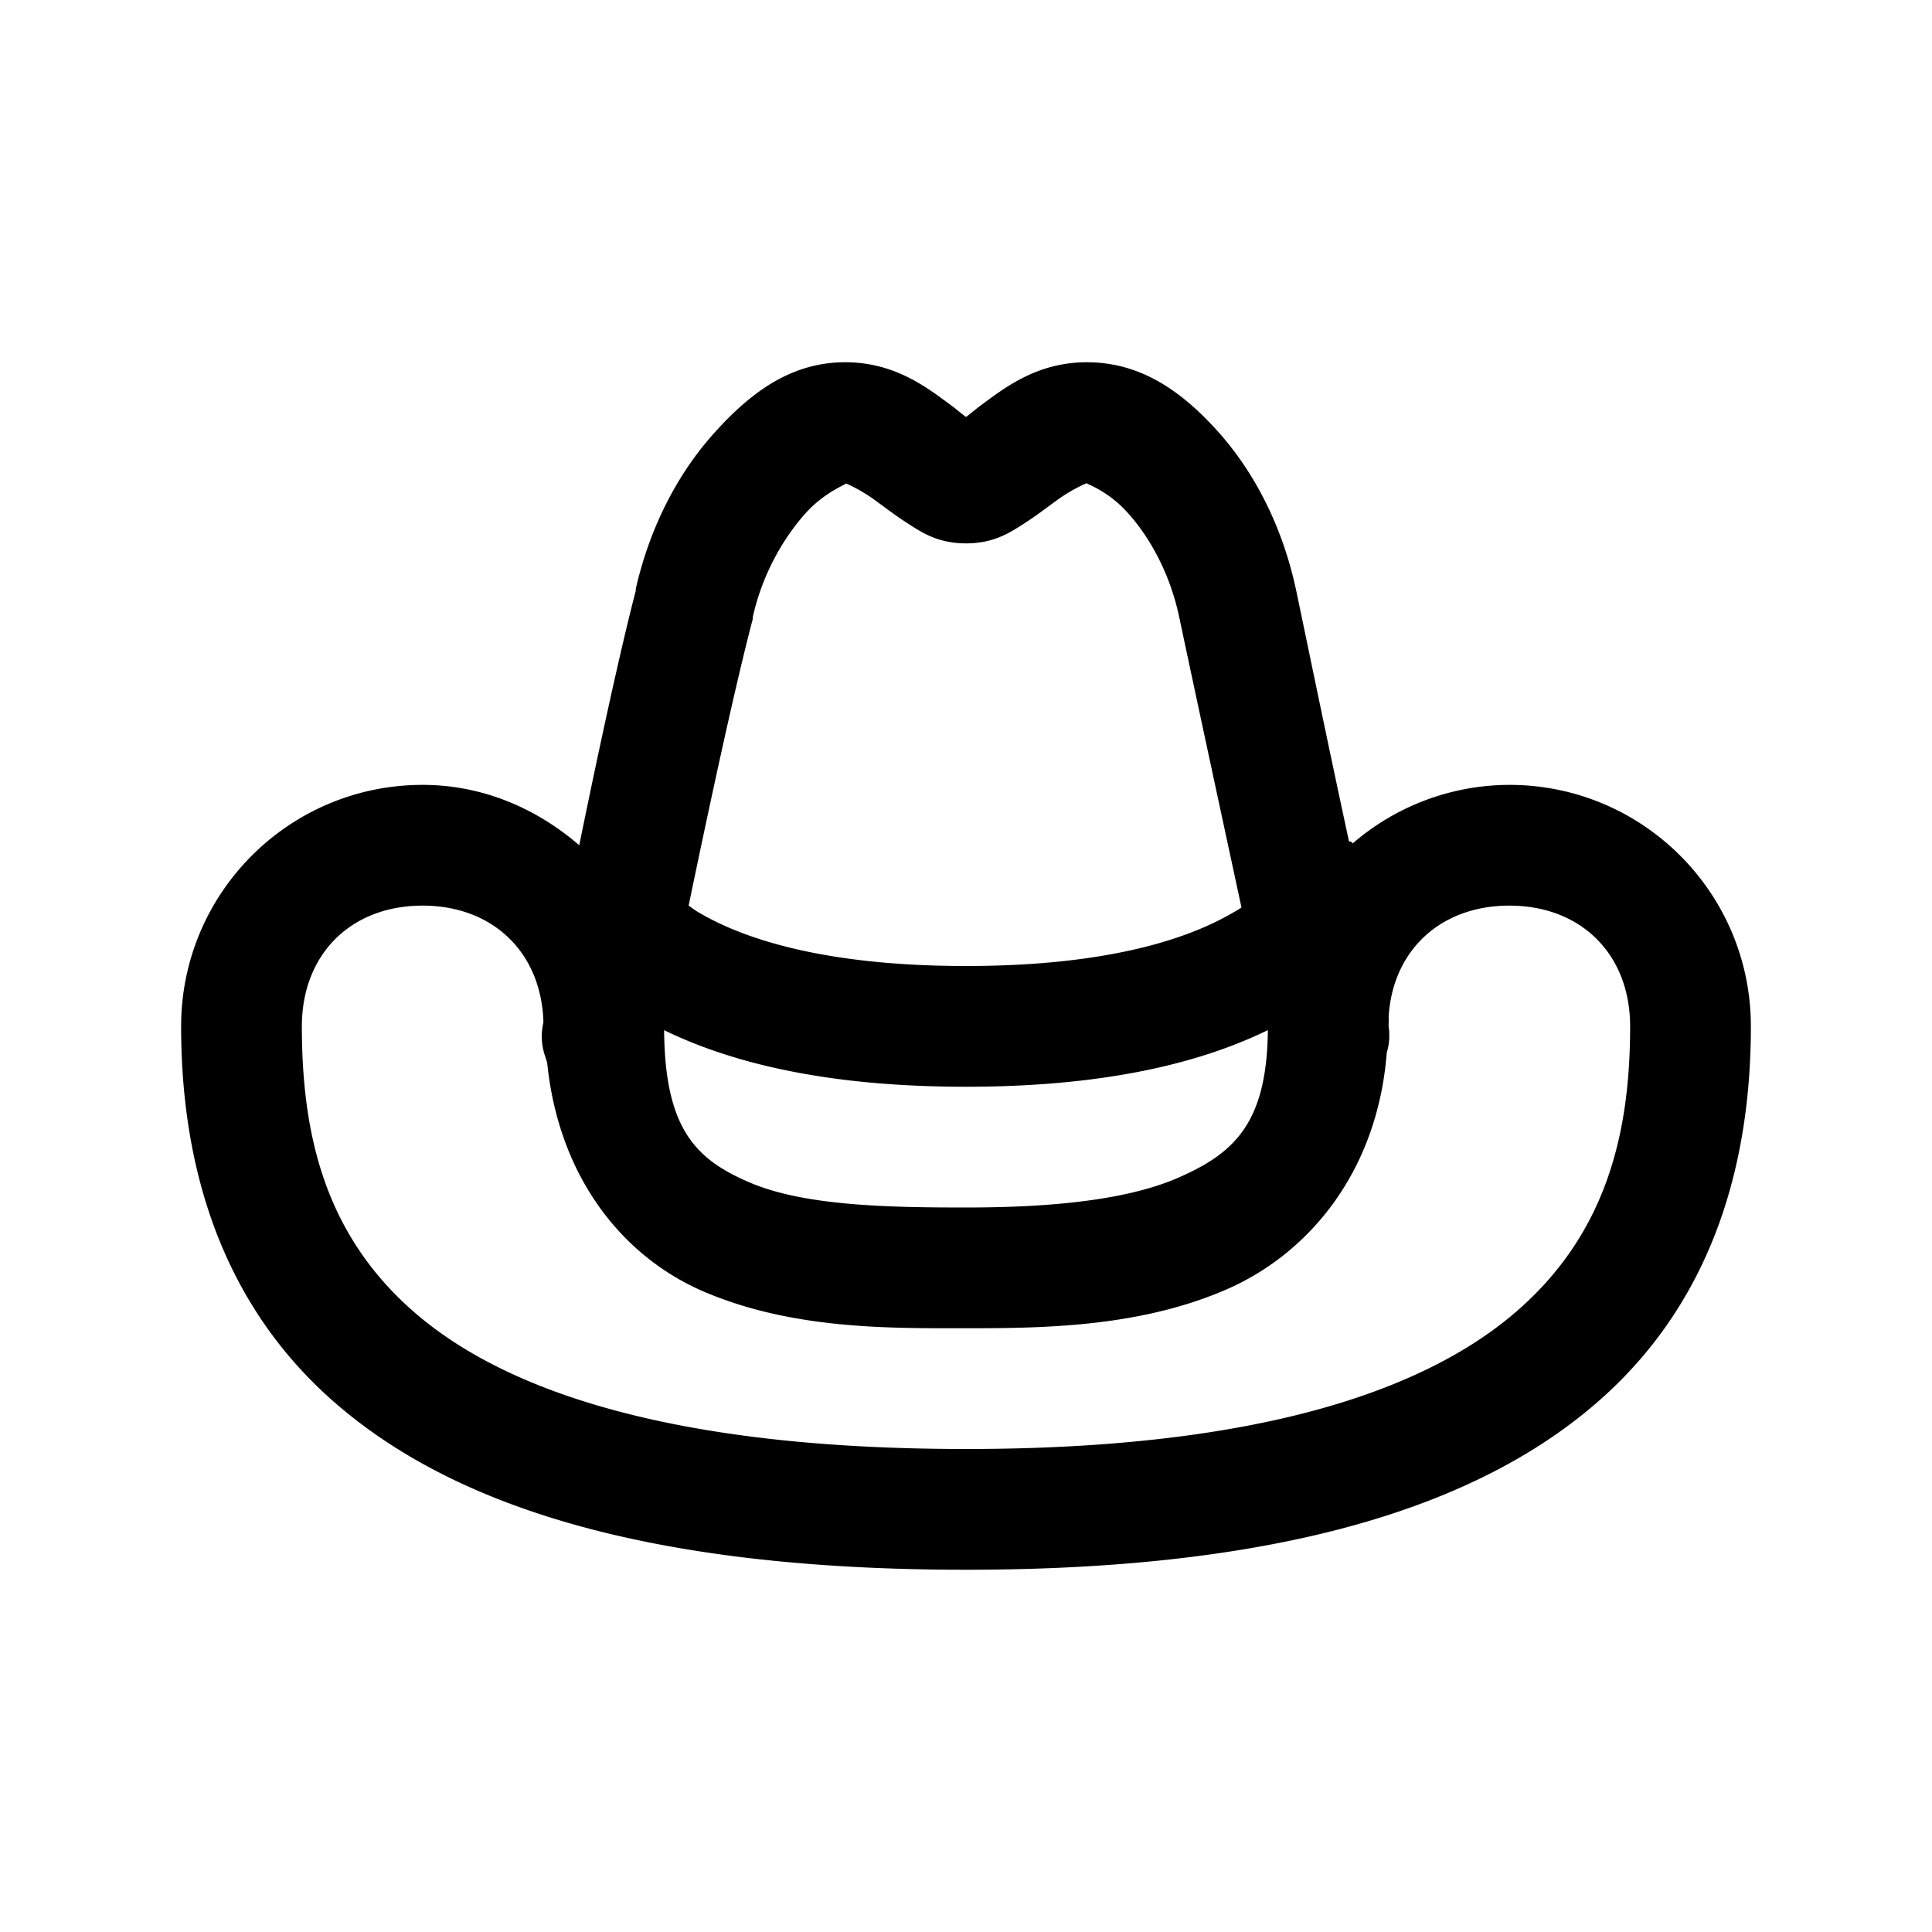 <svg xmlns="http://www.w3.org/2000/svg" width="1em" height="1em" viewBox="0 0 32 32"><path fill="currentColor" d="M14 6c-.898 0-1.563.5-2.156 1.156c-.59.649-1.07 1.532-1.313 2.594c-.004.012.004.02 0 .031c-.261 1-.633 2.727-.937 4.219C8.894 13.395 8 13 7 13c-2.21 0-4 1.79-4 4c0 2.105.543 4.477 2.531 6.219C7.52 24.96 10.766 26 16 26c5.238 0 8.516-1.059 10.5-2.813C28.484 21.434 29 19.06 29 17c0-2.21-1.79-4-4-4a3.98 3.98 0 0 0-2.594.969l-.031-.031c0-.004-.031.003-.031 0c-.356-1.649-.64-3.036-.875-4.157c-.239-1.125-.742-2.035-1.344-2.687C19.523 6.44 18.859 6 18 6c-.816 0-1.352.418-1.719.688c-.129.093-.199.16-.281.218c-.082-.058-.152-.125-.281-.218C15.352 6.418 14.816 6 14 6m0 2c-.016 0 .223.082.531.313c.156.113.317.238.531.374c.215.137.481.313.938.313s.723-.176.938-.313c.214-.136.375-.261.53-.374c.31-.231.548-.313.532-.313c-.059 0 .309.094.656.469s.711.976.875 1.75c.278 1.312.68 3.18 1.032 4.812a2 2 0 0 1-.157.094C19.73 15.52 18.418 16 16 16s-3.73-.48-4.406-.875c-.078-.043-.125-.082-.188-.125c.344-1.66.774-3.656 1.063-4.75v-.031c.16-.723.52-1.324.875-1.719S14.102 8 14 8m-7 7c1.16 0 1.957.77 2 1.906v.032a1 1 0 0 0 .031.562a1 1 0 0 0 .031.094c.196 1.949 1.293 3.254 2.626 3.812C13.152 22.023 14.75 22 16 22c1.277 0 2.895-.016 4.344-.656c1.347-.598 2.472-1.946 2.625-3.907A1 1 0 0 0 23 17v-.031a1 1 0 0 0 0-.125c.066-1.106.863-1.844 2-1.844c1.191 0 2 .809 2 2c0 1.742-.379 3.395-1.844 4.688S20.961 24 16 24c-4.965 0-7.695-1-9.156-2.281S5 18.797 5 17c0-1.191.809-2 2-2m4 2.063c1.059.515 2.617.937 5 .937s3.941-.422 5-.938c-.016 1.543-.559 2.036-1.469 2.438c-.926.41-2.308.5-3.531.5c-1.25 0-2.652-.023-3.563-.406c-.898-.38-1.425-.875-1.437-2.532z"/></svg>